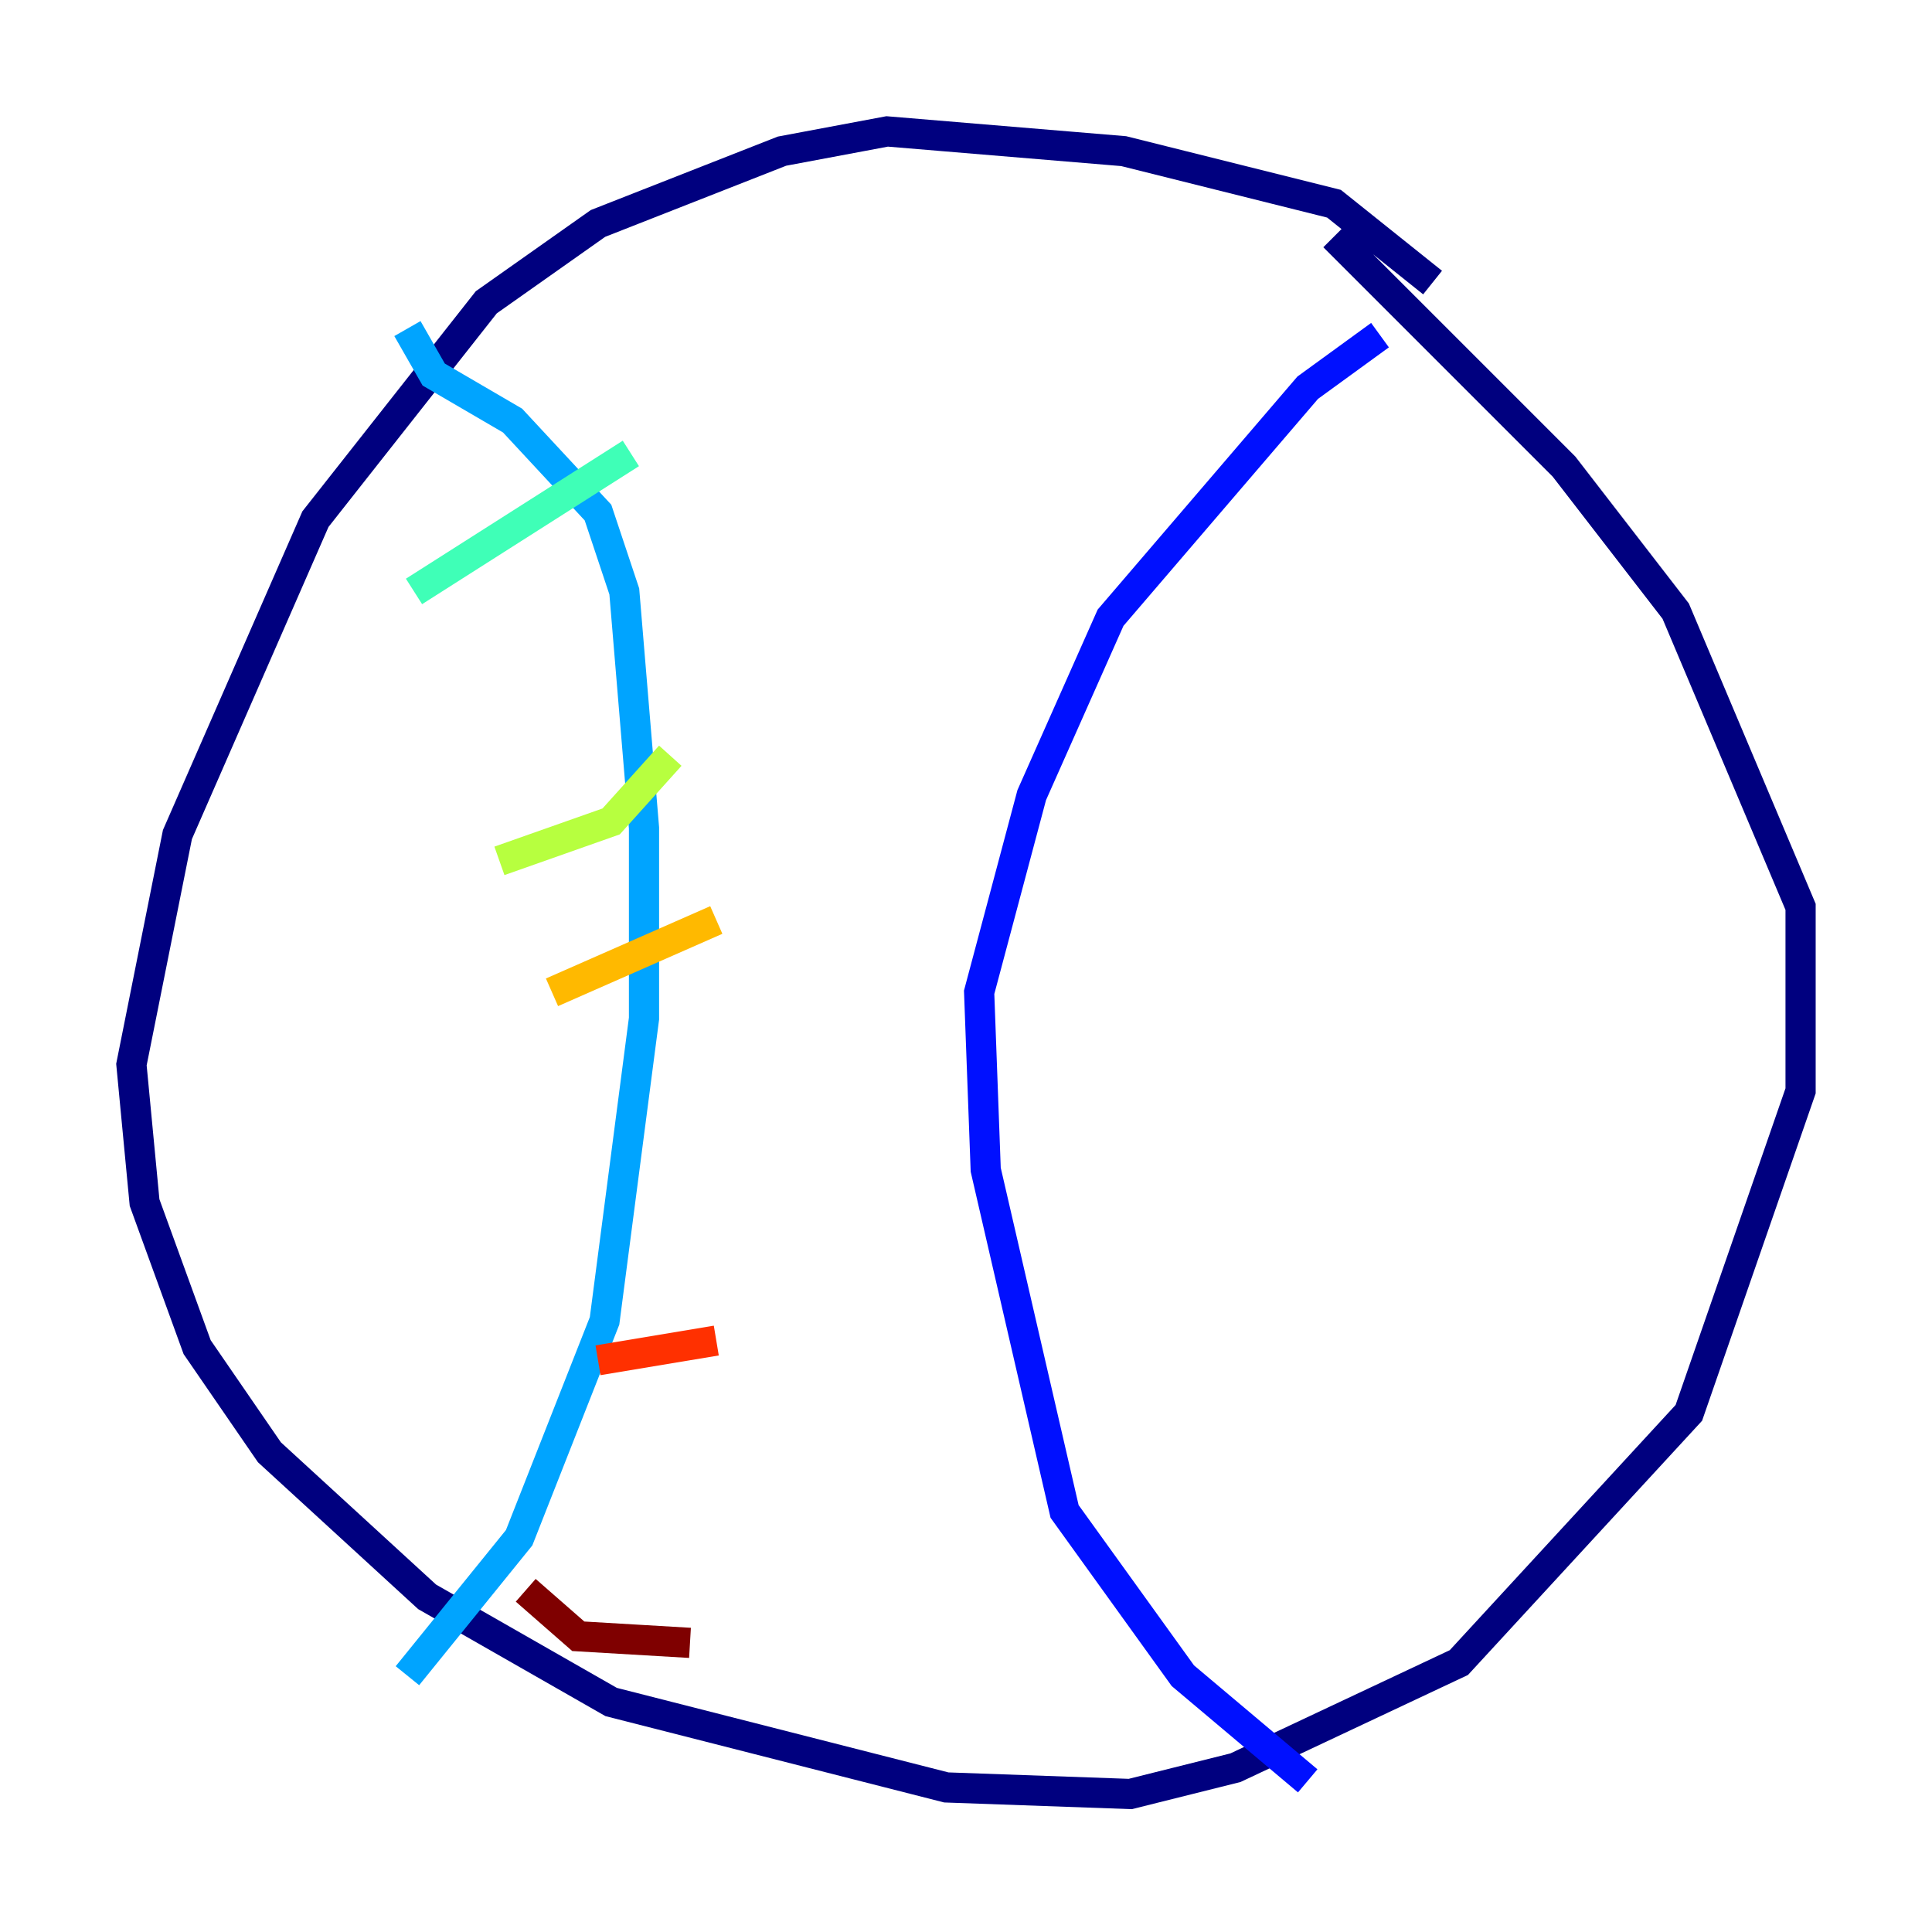 <?xml version="1.0" encoding="utf-8" ?>
<svg baseProfile="tiny" height="128" version="1.2" viewBox="0,0,128,128" width="128" xmlns="http://www.w3.org/2000/svg" xmlns:ev="http://www.w3.org/2001/xml-events" xmlns:xlink="http://www.w3.org/1999/xlink"><defs /><polyline fill="none" points="94.912,18.721 88.381,13.497 74.449,10.014 58.776,8.707 51.809,10.014 39.619,14.803 32.218,20.027 20.898,34.395 11.755,55.292 8.707,70.531 9.578,79.674 13.061,89.252 17.85,96.218 28.299,105.796 40.49,112.762 62.694,118.422 74.884,118.857 81.85,117.116 96.653,110.15 111.891,93.605 119.293,72.272 119.293,60.082 111.02,40.49 103.619,30.912 88.381,15.674" stroke="#00007f" stroke-width="2" /><polyline fill="none" points="91.429,22.204 86.639,25.687 73.578,40.925 68.354,52.68 64.871,65.742 65.306,77.497 70.531,100.136 78.367,111.02 86.639,117.986" stroke="#0010ff" stroke-width="2" /><polyline fill="none" points="26.993,21.769 28.735,24.816 33.959,27.864 39.619,33.959 41.361,39.184 42.667,54.857 42.667,67.483 40.054,87.51 34.395,101.878 26.993,111.02" stroke="#00a4ff" stroke-width="2" /><polyline fill="none" points="27.429,39.184 41.796,30.041" stroke="#3fffb7" stroke-width="2" /><polyline fill="none" points="33.088,57.034 40.49,54.422 44.408,50.068" stroke="#b7ff3f" stroke-width="2" /><polyline fill="none" points="36.571,65.742 47.456,60.952" stroke="#ffb900" stroke-width="2" /><polyline fill="none" points="39.619,90.122 47.456,88.816" stroke="#ff3000" stroke-width="2" /><polyline fill="none" points="34.83,105.361 38.313,108.408 45.714,108.844" stroke="#7f0000" stroke-width="2" /></svg>